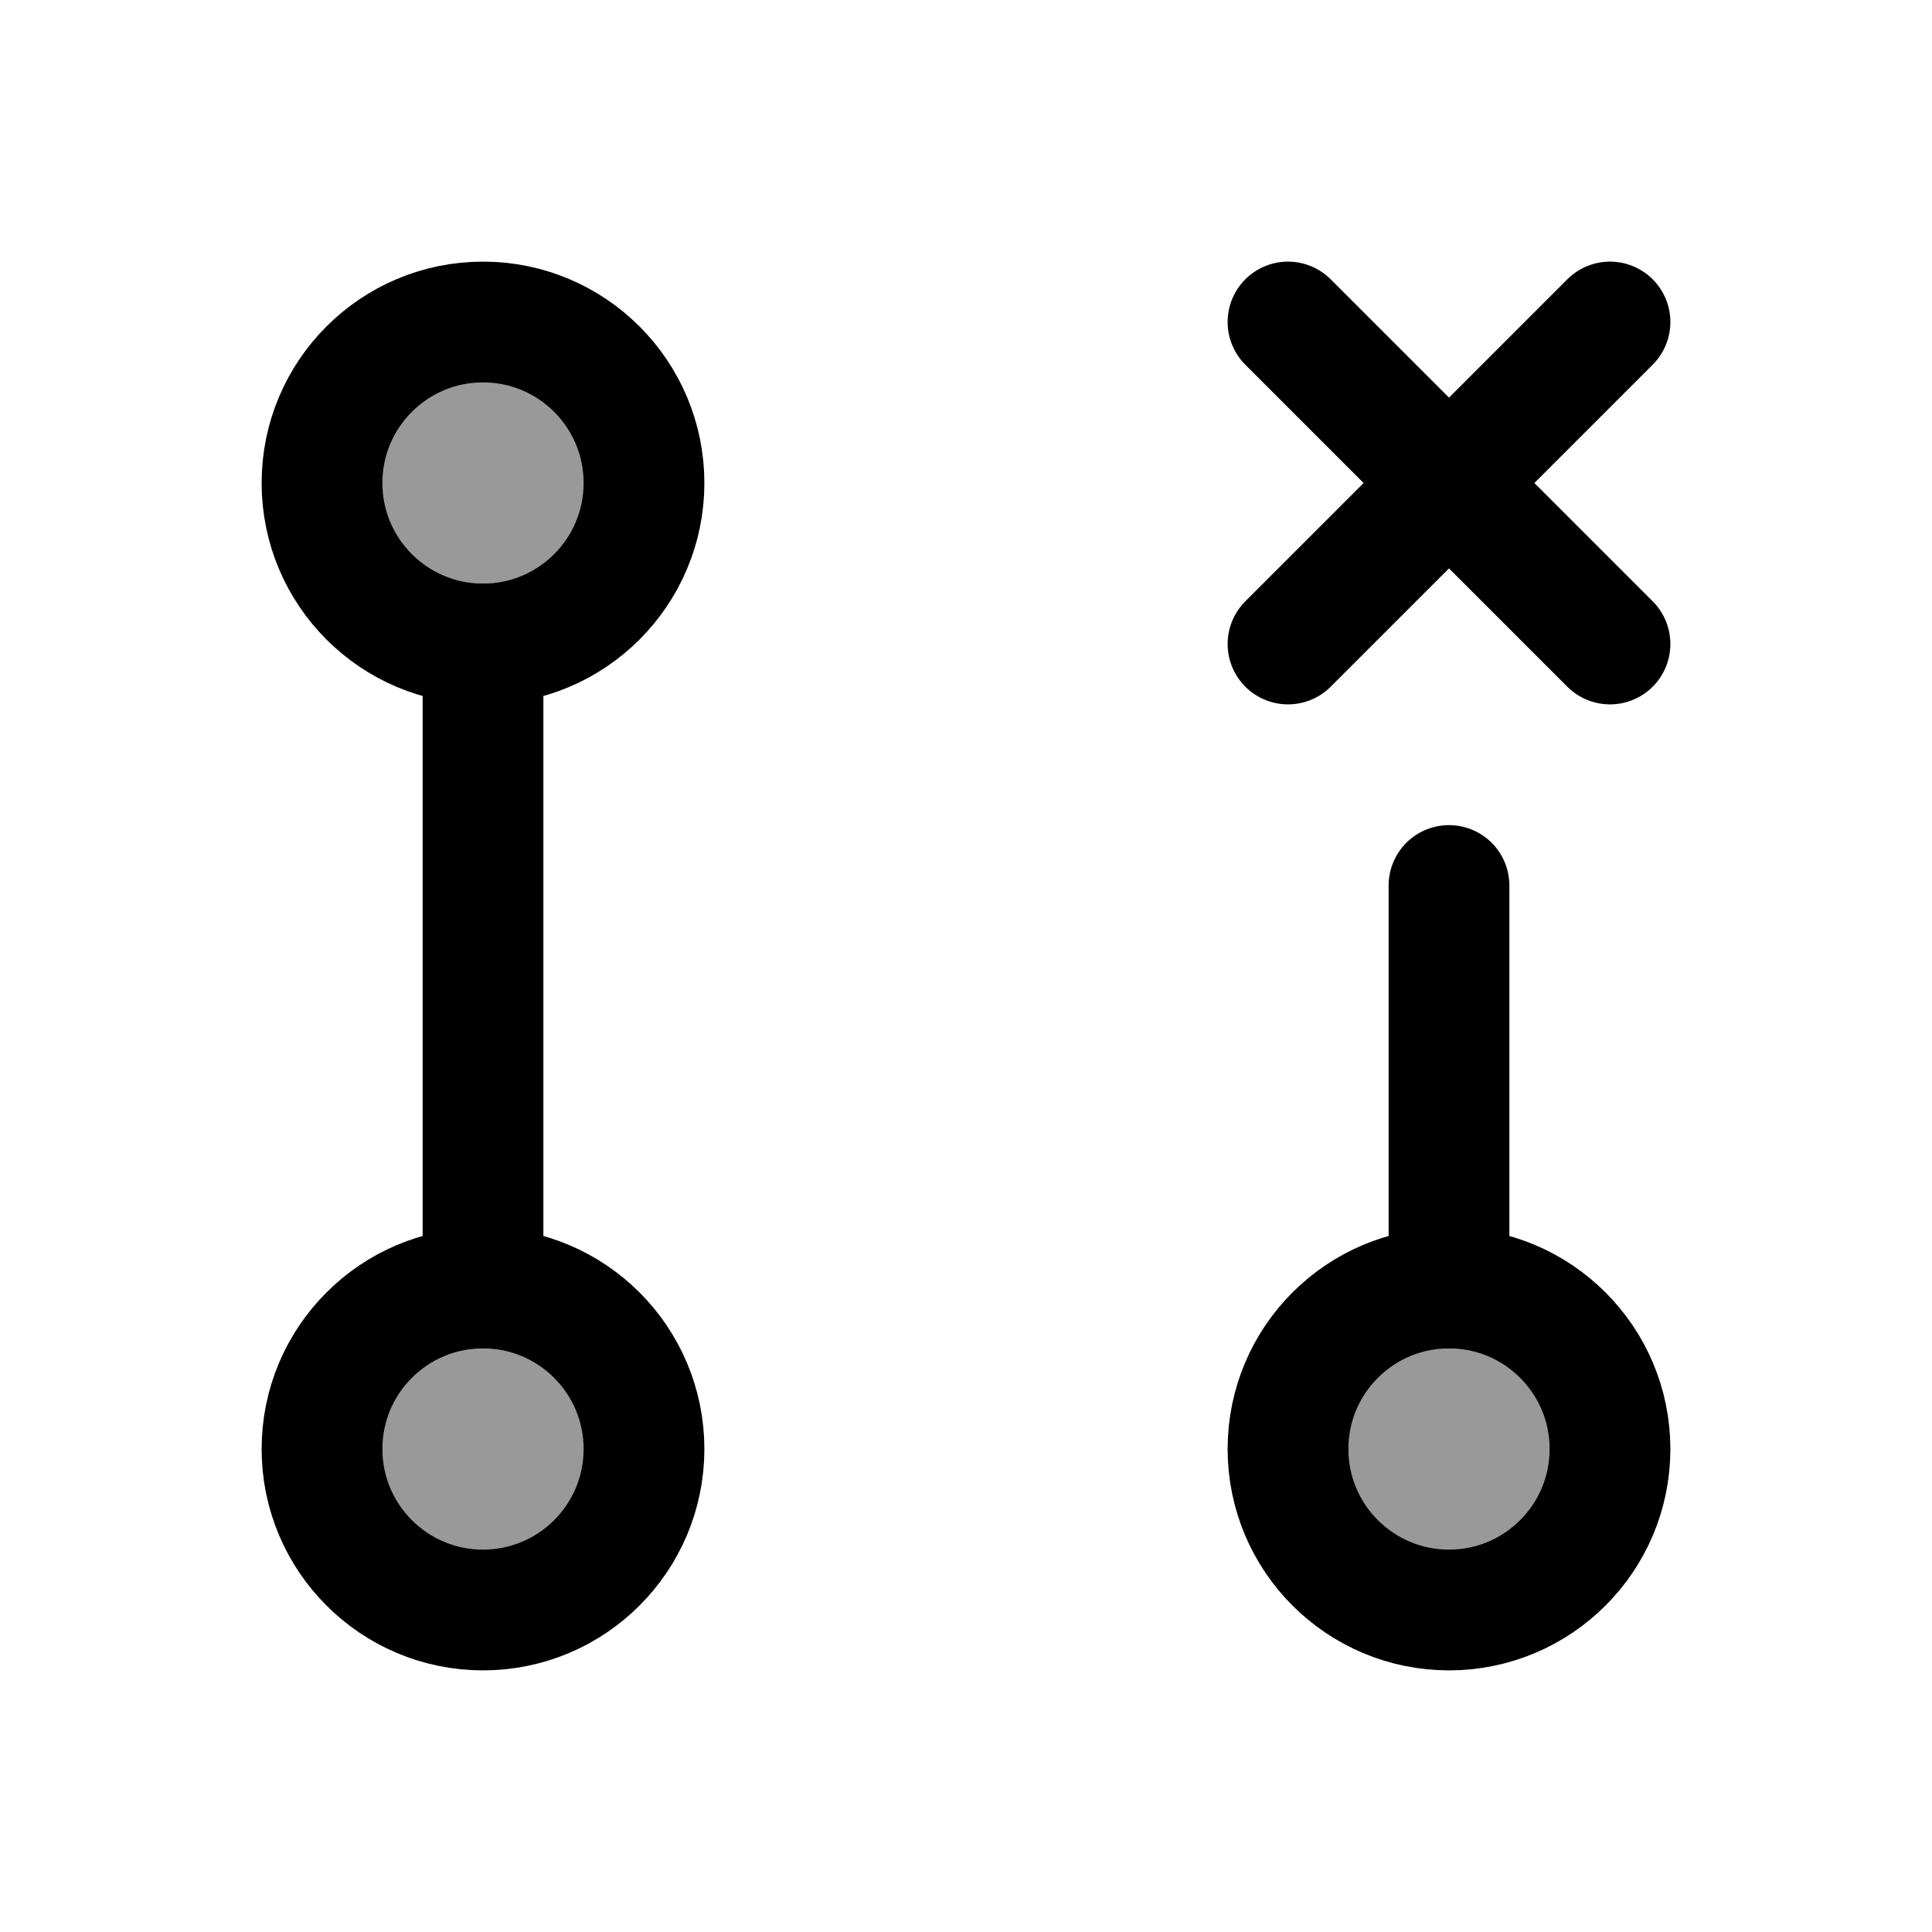 <svg width="24" height="24" viewBox="0 0 24 24" fill="none" xmlns="http://www.w3.org/2000/svg">
    <circle opacity="0.4" cx="6" cy="18" r="2" fill="currentColor"/>
    <circle opacity="0.4" cx="6" cy="6" r="2" fill="currentColor"/>
    <circle opacity="0.4" cx="18" cy="18" r="2" fill="currentColor"/>
    <circle cx="6" cy="18" r="2" stroke="currentColor" stroke-width="1.5"/>
    <circle cx="6" cy="6" r="2" stroke="currentColor" stroke-width="1.5"/>
    <circle cx="18" cy="18" r="2" stroke="currentColor" stroke-width="1.5"/>
    <path d="M6 8L6 16" stroke="currentColor" stroke-width="1.5" stroke-linecap="round" stroke-linejoin="round"/>
    <path d="M18 11L18 16" stroke="currentColor" stroke-width="1.5" stroke-linecap="round" stroke-linejoin="round"/>
    <path d="M20 4L18 6M18 6L16 8M18 6L20 8M18 6L16 4" stroke="currentColor" stroke-width="1.5" stroke-linecap="round" stroke-linejoin="round"/>
</svg>
